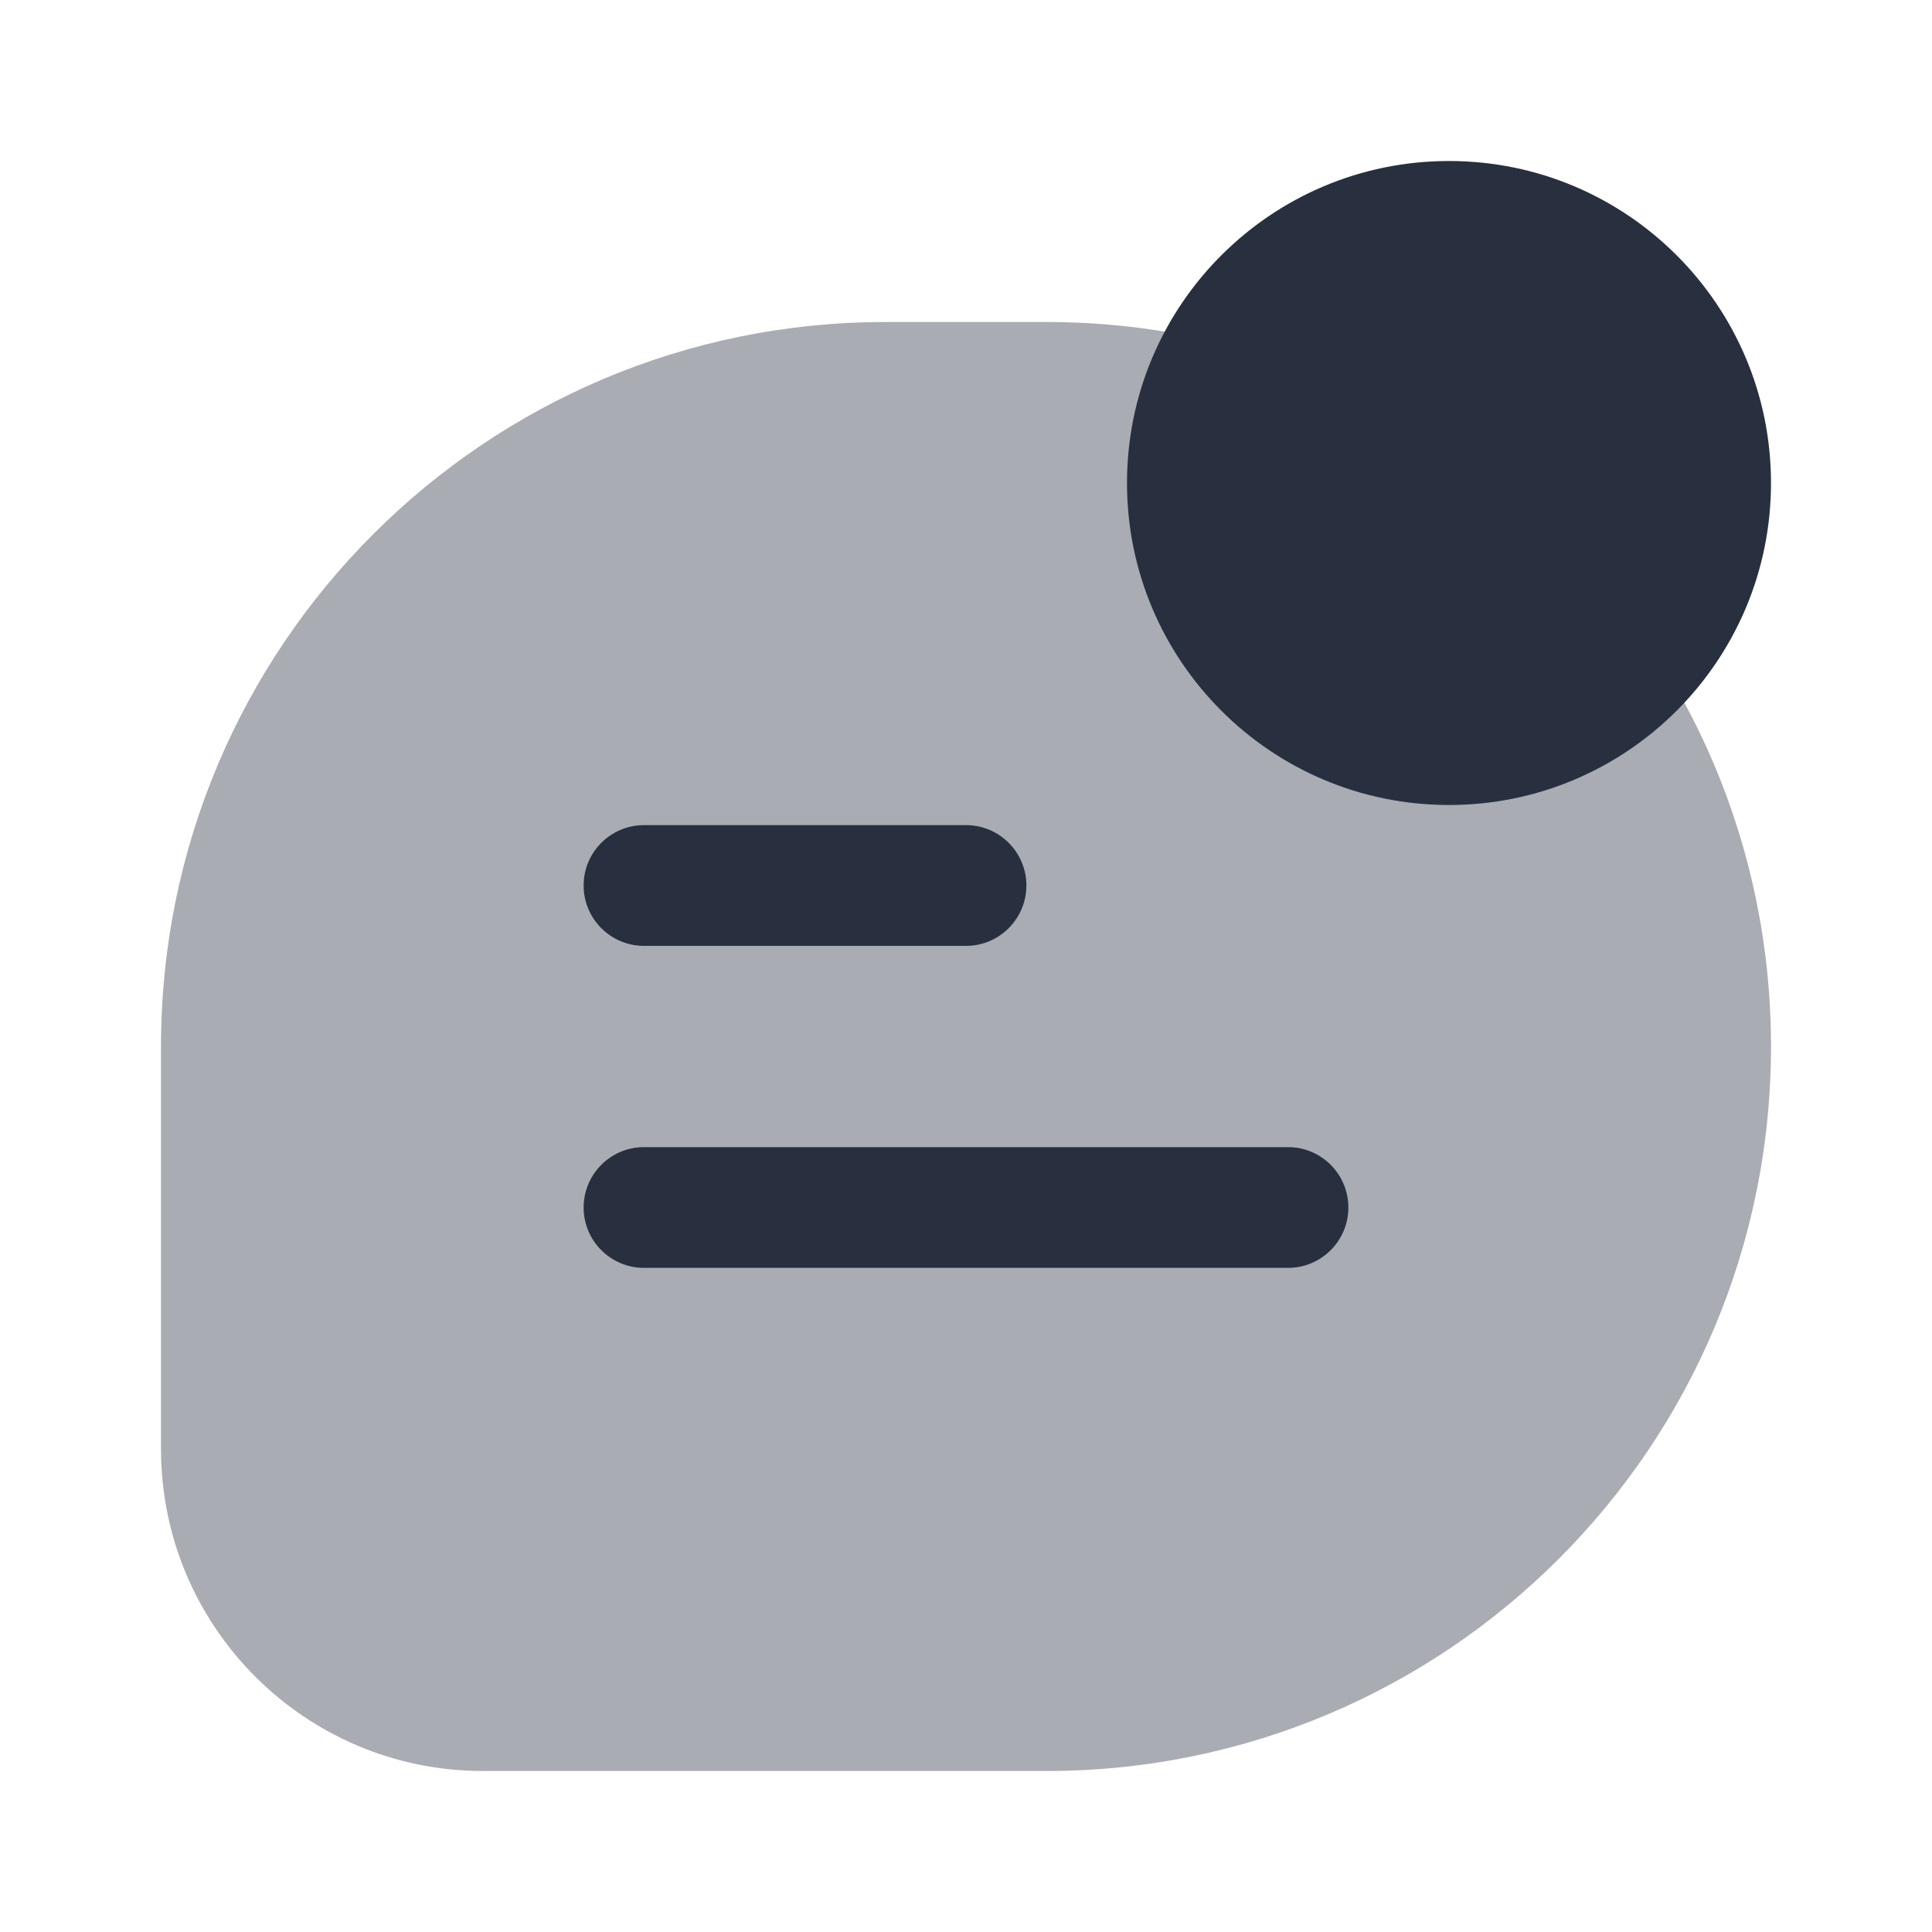 <svg  viewBox="0 0 24 24" fill="none" xmlns="http://www.w3.org/2000/svg">
<path opacity="0.4" d="M13 4H11C6.029 4 2 8.029 2 13V18C2 20.209 3.791 22 6 22H13C17.971 22 22 17.971 22 13C22 8.029 17.971 4 13 4Z" fill="#28303F"/>
<path d="M22 6C22 8.209 20.209 10 18 10C15.791 10 14 8.209 14 6C14 3.791 15.791 2 18 2C20.209 2 22 3.791 22 6Z" fill="#28303F"/>
<path fill-rule="evenodd" clip-rule="evenodd" d="M7.25 11C7.25 10.586 7.586 10.25 8 10.25H12C12.414 10.25 12.75 10.586 12.75 11C12.75 11.414 12.414 11.75 12 11.75H8C7.586 11.75 7.25 11.414 7.25 11ZM7.25 15C7.25 14.586 7.586 14.25 8 14.25H16C16.414 14.25 16.75 14.586 16.75 15C16.75 15.414 16.414 15.75 16 15.75H8C7.586 15.75 7.25 15.414 7.25 15Z" fill="#28303F"/>
</svg>

